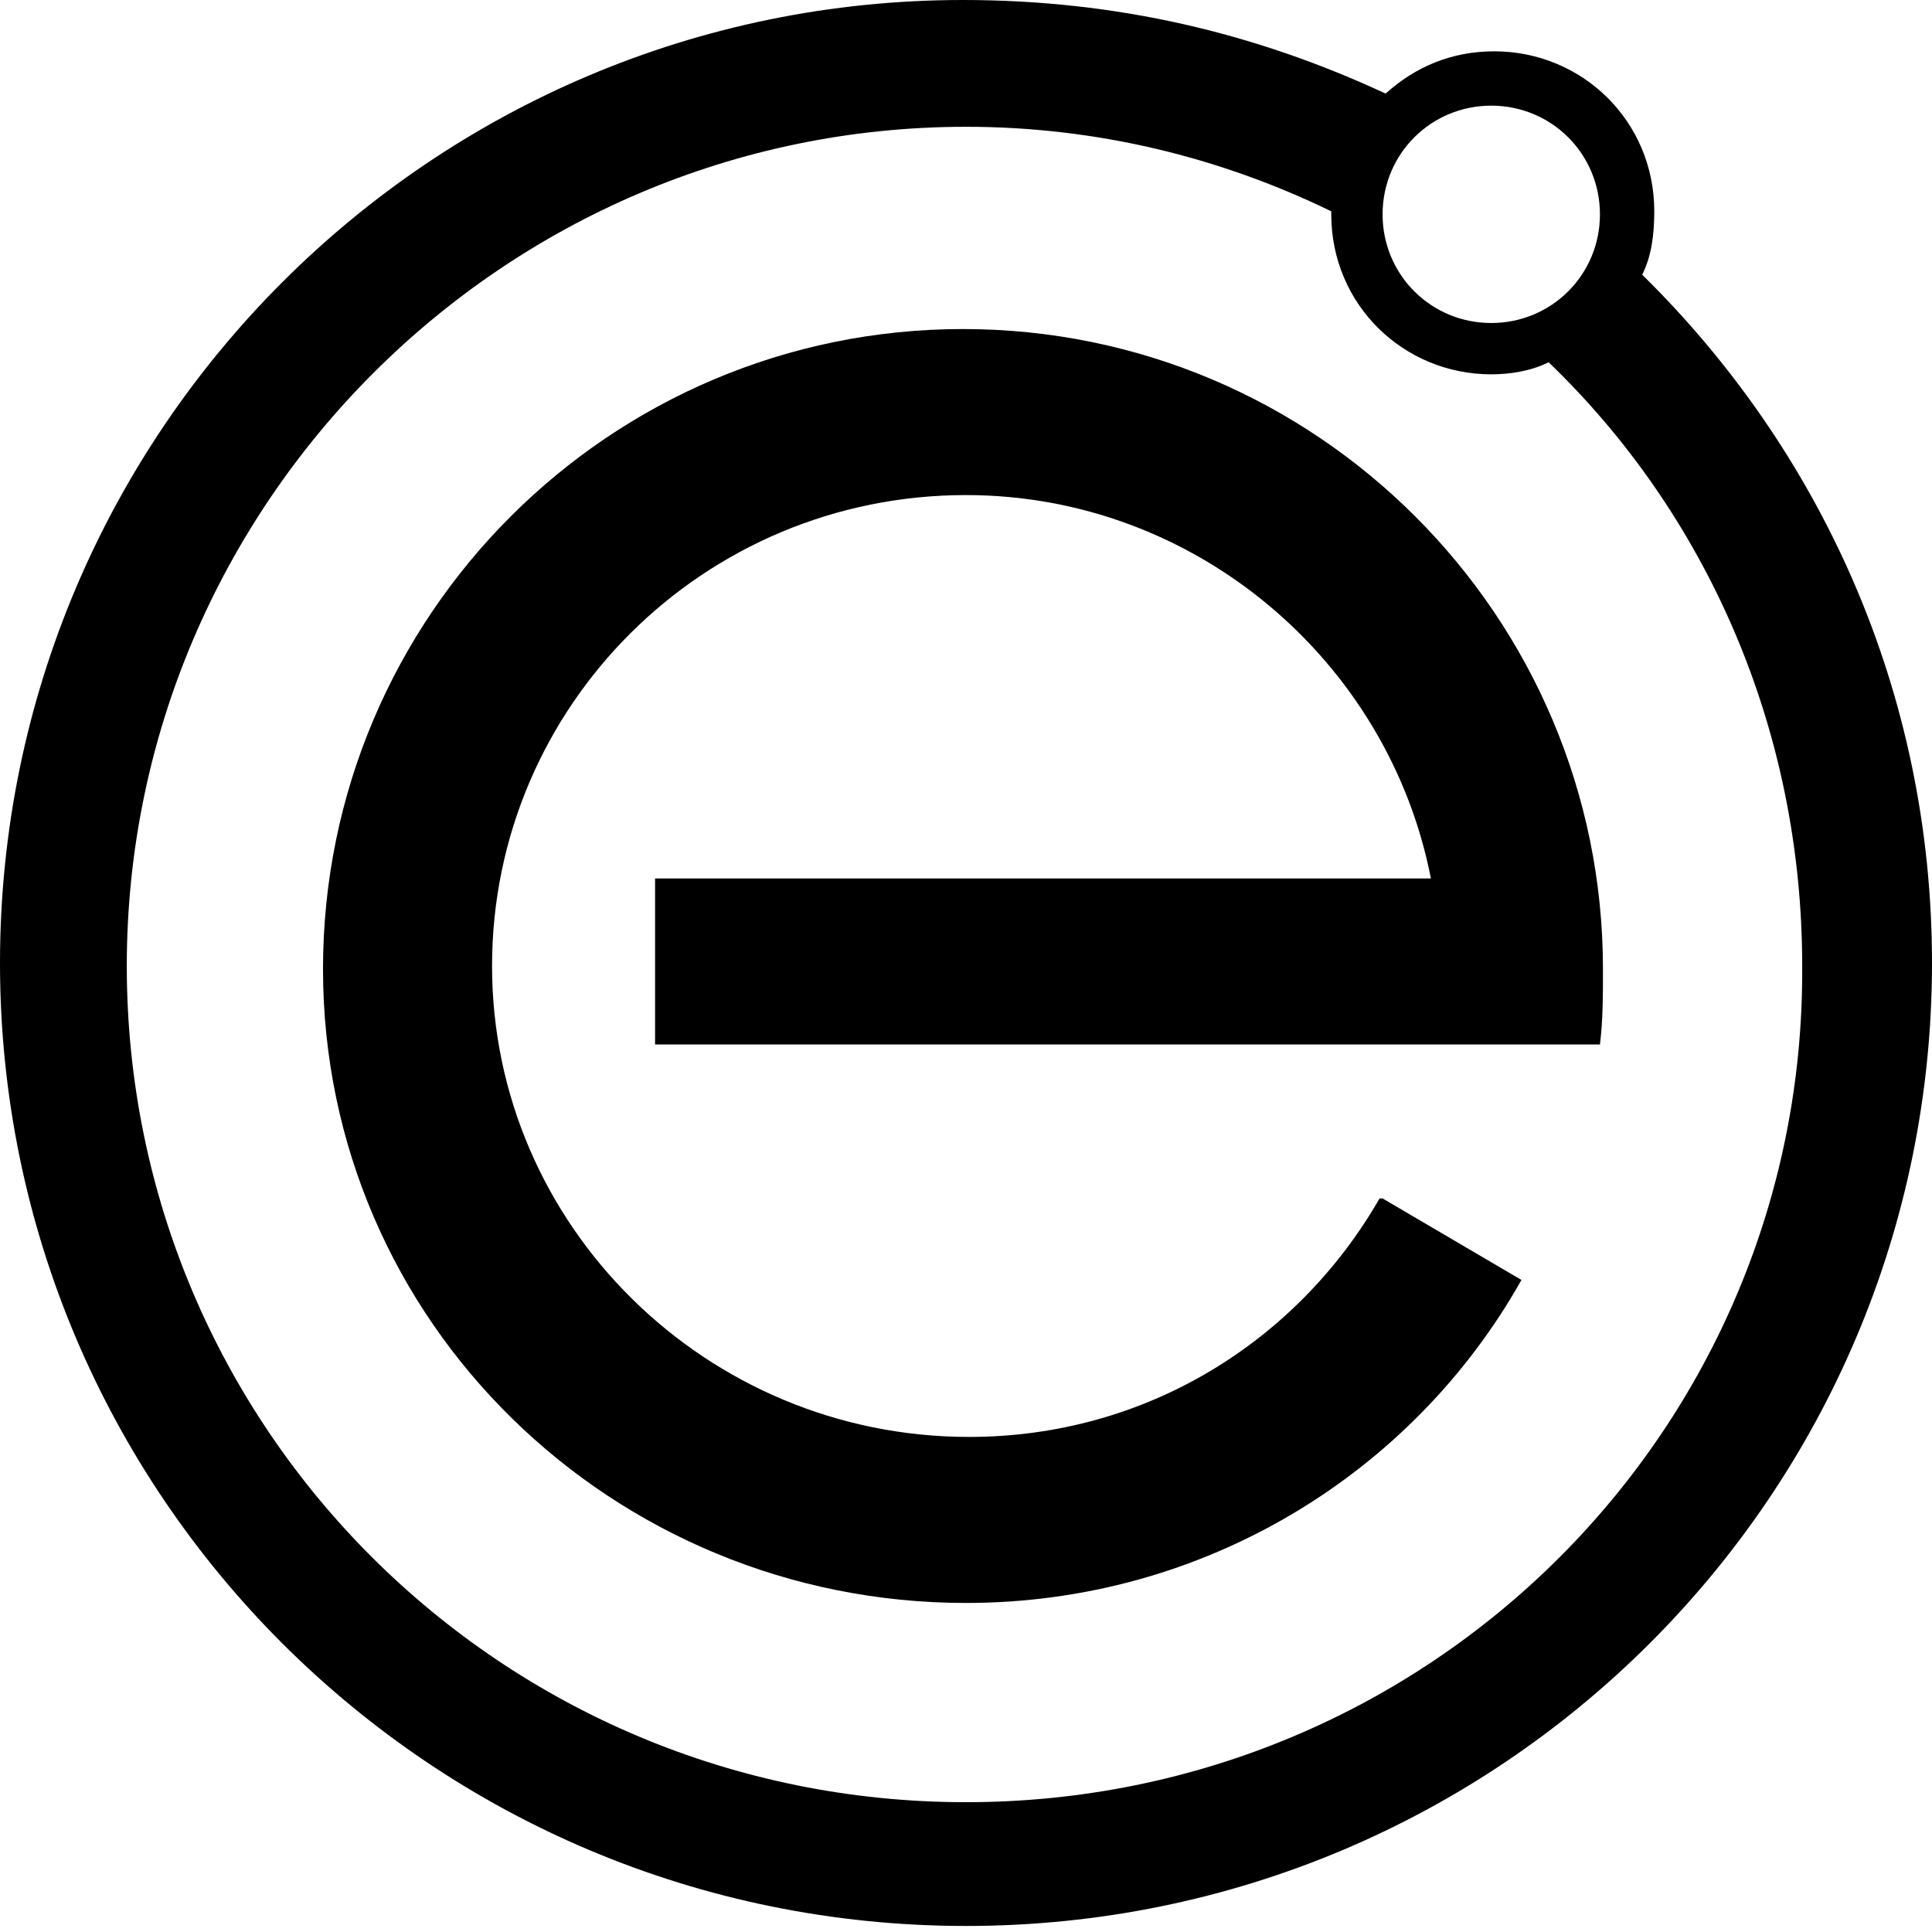 <?xml version="1.0" encoding="utf-8"?>
<!-- Generator: Adobe Illustrator 26.0.2, SVG Export Plug-In . SVG Version: 6.00 Build 0)  -->
<svg version="1.1" width="64" height="64" id="Layer_1" xmlns="http://www.w3.org/2000/svg" xmlns:xlink="http://www.w3.org/1999/xlink" x="0px" y="0px"
	 viewBox="0 0 64 64" style="enable-background:new 0 0 64 64;" xml:space="preserve">
<style type="text/css">
	.st0{fill:#333366;}
	.st1{fill:#6ACCE5;}
</style>
<path className="st0" d="M45.8,39.7h-0.1c-2.7,4.7-7.7,7.9-13.6,7.9c-8.7,0-15.8-7-15.8-15.6s7-15.6,15.7-15.6c7.6,0,14,5.5,15.4,12.7
	H21.7v5.5H47h0.4h5.6c0.1-0.8,0.1-1.6,0.1-2.5c0-11.7-9.5-21.2-21.2-21.2s-21.2,9.5-21.2,21.2S20.3,53.1,32,53.1
	c7.9,0,14.8-4.3,18.4-10.7L45.8,39.7z"/>
<path className="st1" d="M54.4,9.1c0.3-0.6,0.4-1.3,0.4-2.1c0-3-2.4-5.3-5.3-5.3c-1.4,0-2.6,0.5-3.6,1.4C41.6,1.1,37,0,31.9,0
	C14.3,0,0,14.3,0,31.9s14.3,31.9,32,31.9c17.7,0,32-14.3,32-31.9C64,22.9,60.3,14.9,54.4,9.1z M49.4,3.5c2,0,3.6,1.6,3.6,3.6
	s-1.6,3.6-3.6,3.6c-2,0-3.6-1.6-3.6-3.6S47.4,3.5,49.4,3.5z M32,59.7c-15.4,0-27.8-12.4-27.8-27.7S16.7,4.2,32,4.2
	c4.3,0,8.4,1,12.1,2.8c0,0.1,0,0.1,0,0.1c0,3,2.4,5.3,5.3,5.3c0.6,0,1.3-0.1,1.9-0.4c5.2,5,8.4,12.1,8.4,20
	C59.8,47.3,47.4,59.7,32,59.7z"/>
</svg>
